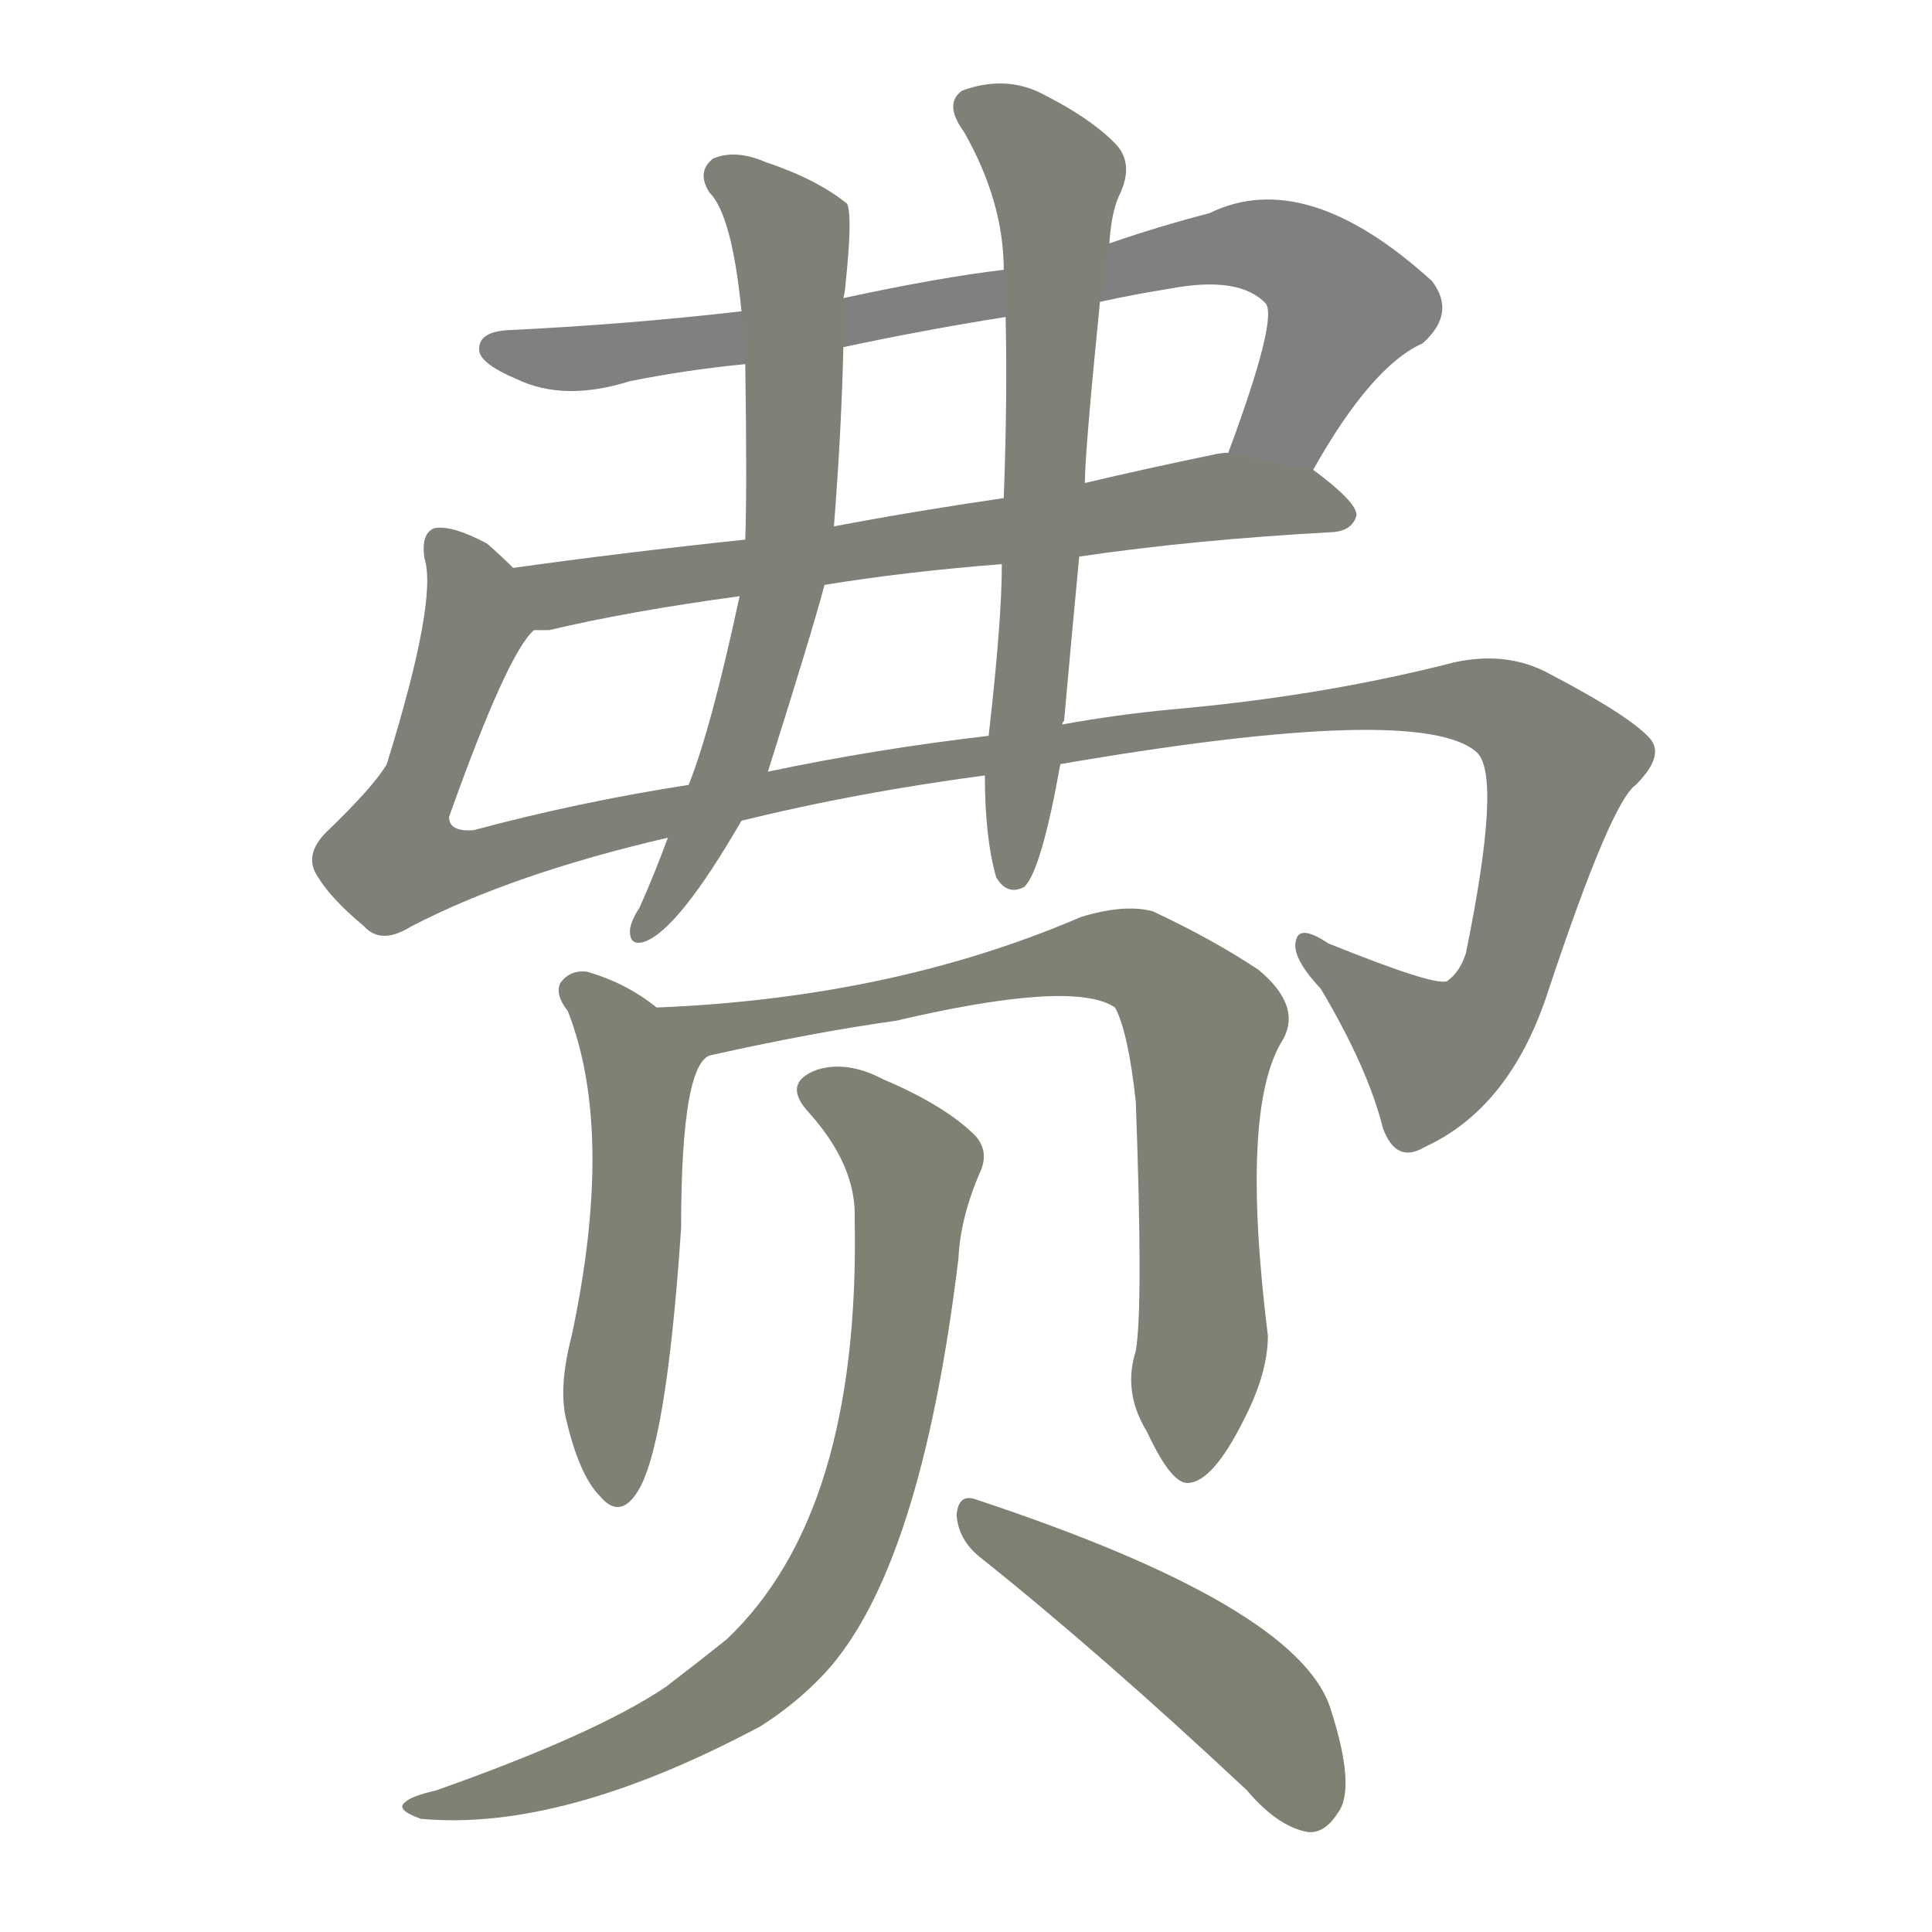 <svg version="1.1" viewBox="0 0 1024 1024" xmlns="http://www.w3.org/2000/svg">
  
  <g transform="scale(1, -1) translate(0, -900)">
    <style type="text/css">
        .stroke1 {fill: #808080;}
        .stroke2 {fill: #808079;}
        .stroke3 {fill: #808078;}
        .stroke4 {fill: #808077;}
        .stroke5 {fill: #808076;}
        .stroke6 {fill: #808075;}
        .stroke7 {fill: #808074;}
        .stroke8 {fill: #808073;}
        .stroke9 {fill: #808072;}
        .stroke10 {fill: #808071;}
        .stroke11 {fill: #808070;}
        .stroke12 {fill: #808069;}
        .stroke13 {fill: #808068;}
        .stroke14 {fill: #808067;}
        .stroke15 {fill: #808066;}
        .stroke16 {fill: #808065;}
        .stroke17 {fill: #808064;}
        .stroke18 {fill: #808063;}
        .stroke19 {fill: #808062;}
        .stroke20 {fill: #808061;}
        text {
            font-family: Helvetica;
            font-size: 50px;
            fill: #808060;
            paint-order: stroke;
            stroke: #000000;
            stroke-width: 4px;
            stroke-linecap: butt;
            stroke-linejoin: miter;
            font-weight: 800;
        }
    </style>

    <path d="M 696 651 Q 727 706 754 718 Q 772 734 759 751 Q 692 812 641 787 Q 614 780 588 771 L 532 757 Q 498 753 447 742 L 393 735 Q 332 728 269 725 Q 253 724 254 714 Q 255 707 274 699 Q 299 687 334 698 Q 364 704 395 707 L 447 716 Q 489 725 533 732 L 583 740 Q 601 744 620 747 Q 657 754 671 739 Q 677 730 651 660 C 641 632 681 625 696 651 Z" class="stroke1"/>
    <path d="M 572 605 Q 633 614 707 618 Q 717 619 719 627 Q 719 634 696 651 L 651 660 Q 647 660 643 659 Q 609 652 575 644 L 532 636 Q 484 629 442 621 L 395 614 Q 329 607 272 599 C 242 595 253 563 283 566 Q 286 566 291 566 Q 333 576 392 584 L 437 590 Q 480 597 531 601 L 572 605 Z" class="stroke2"/>
    <path d="M 393 465 Q 454 480 522 489 L 562 495 Q 754 528 783 501 Q 796 488 777 395 Q 774 385 767 380 Q 761 377 704 400 Q 689 410 687 402 Q 684 393 700 376 Q 725 334 733 302 Q 740 283 755 292 Q 801 313 821 376 Q 854 475 867 484 Q 882 499 875 508 Q 865 520 821 543 Q 799 555 771 549 Q 701 531 621 524 Q 590 521 563 516 L 524 510 Q 464 503 407 491 L 365 484 Q 307 475 251 460 Q 238 459 238 467 Q 269 554 283 566 C 294 584 294 584 272 599 Q 265 606 258 612 Q 239 622 230 620 Q 223 617 225 604 Q 232 582 205 495 Q 198 483 173 459 Q 161 447 168 436 Q 175 424 193 409 Q 202 399 218 409 Q 272 437 354 456 L 393 465 Z" class="stroke3"/>
    <path d="M 447 742 Q 448 746 448 748 Q 452 785 449 792 Q 433 805 406 814 Q 390 821 378 816 Q 369 809 376 798 Q 388 786 393 735 L 395 707 Q 396 641 395 614 L 392 584 Q 377 514 365 484 L 354 456 Q 347 437 339 419 Q 335 413 334 408 Q 333 398 342 401 Q 360 408 393 465 L 407 491 Q 431 567 437 590 L 442 621 Q 446 672 447 716 L 447 742 Z" class="stroke4"/>
    <path d="M 522 489 Q 522 456 528 435 Q 534 425 543 430 Q 552 439 562 495 L 563 516 Q 563 517 564 518 Q 568 563 572 605 L 575 644 Q 575 660 583 740 L 588 771 Q 589 787 593 796 Q 602 814 590 825 Q 577 838 551 851 Q 532 860 510 852 Q 500 845 511 830 Q 532 793 532 757 L 533 732 Q 534 689 532 636 L 531 601 Q 531 571 524 510 L 522 489 Z" class="stroke5"/>
    <path d="M 348 366 Q 332 379 311 385 Q 302 386 297 379 Q 294 373 301 364 Q 326 300 303 192 Q 296 165 300 148 Q 307 118 318 107 Q 328 95 337 108 Q 353 130 361 249 Q 361 340 378 341 C 380 343 372 348 348 366 Z" class="stroke6"/>
    <path d="M 602 184 Q 595 162 608 141 Q 621 113 630 114 Q 643 115 659 147 Q 672 172 672 192 Q 657 313 680 349 Q 690 367 667 386 Q 643 402 611 417 Q 596 421 573 414 Q 473 371 348 366 C 318 364 349 335 378 341 Q 432 353 475 359 Q 569 381 591 366 Q 598 353 602 316 Q 606 207 602 184 Z" class="stroke7"/>
    <path d="M 453 254 Q 456 98 385 31 Q 370 19 353 6 Q 316 -19 231 -49 Q 218 -52 215 -55 Q 209 -59 223 -64 Q 298 -71 403 -15 Q 422 -3 437 13 Q 488 68 508 233 Q 509 255 520 280 Q 524 290 517 298 Q 501 314 468 328 Q 449 338 433 333 Q 414 326 429 310 Q 454 282 453 254 Z" class="stroke8"/>
    <path d="M 519 75 Q 583 24 661 -49 Q 677 -68 693 -71 Q 702 -72 709 -61 Q 719 -48 705 -5 Q 687 49 518 105 Q 508 109 507 97 Q 508 84 519 75 Z" class="stroke9"/>
    
    
    
    
    
    
    
    
    </g>
</svg>